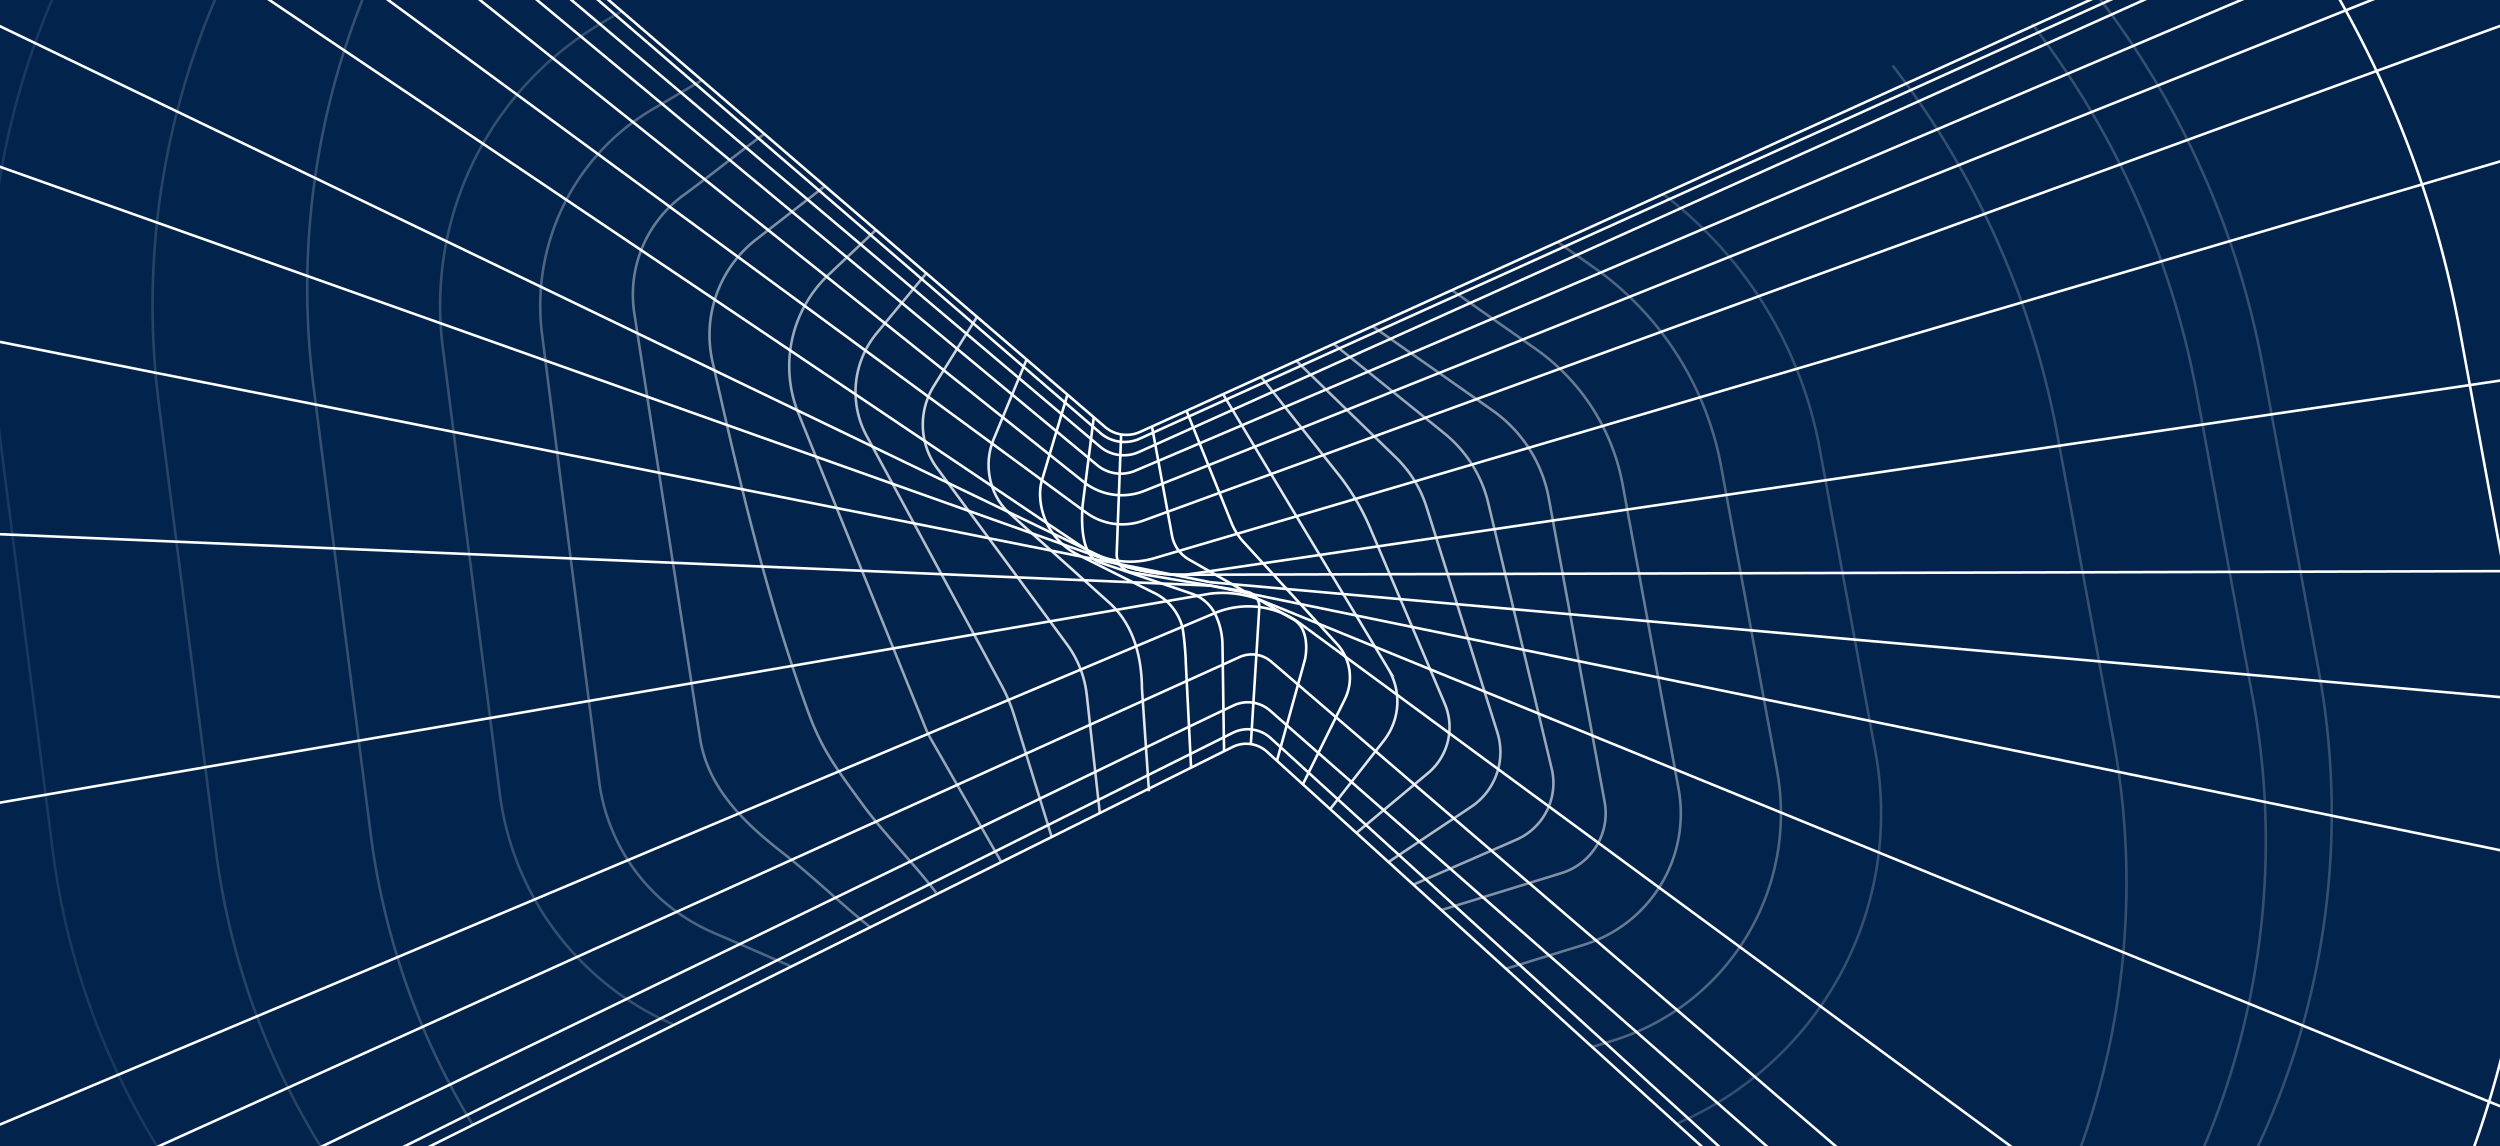 <svg xmlns="http://www.w3.org/2000/svg" xmlns:xlink="http://www.w3.org/1999/xlink" width="1920" height="880.151"
  viewBox="0 0 1920 880.151">
  <defs>
    <style>
      .a,
      .c,
      .d,
      .e,
      .f,
      .g,
      .h,
      .i,
      .j,
      .k,
      .l,
      .m,
      .n {
        fill: none;
      }

      .b {
        clip-path: url(#a);
      }

      .c,
      .d,
      .e,
      .f,
      .g,
      .h,
      .i,
      .j,
      .k,
      .l,
      .m,
      .n {
        stroke: #fff;
        stroke-miterlimit: 10;
        stroke-width: 2px;
      }

      .d {
        opacity: 0.05;
      }

      .e {
        opacity: 0.1;
      }

      .f {
        opacity: 0.2;
      }

      .g {
        opacity: 0.15;
      }

      .h {
        opacity: 0.3;
      }

      .i {
        opacity: 0.4;
      }

      .j {
        opacity: 0.5;
      }

      .k {
        opacity: 0.6;
      }

      .l {
        opacity: 0.7;
      }

      .m {
        opacity: 0.8;
      }

      .n {
        opacity: 0.9;
      }
      .z {
        fill: #01234c;
      }
    </style>
    <clipPath id="a">
      <rect class="a" width="1920" height="880.151" transform="translate(0 1904.382)" />
    </clipPath>
  </defs>
  <path d="M0 0h1920v880.151H0z" fill="#01234c" />
  <rect xmlns="http://www.w3.org/2000/svg" class="a" width="1920" height="880.151"/>
  <g class="b" transform="translate(0 -1904.382)">
    <path class="c"
      d="M-189.87,1339.145q-21.7,21.155-42.235,43.465a1117.2,1117.2,0,0,0-286.127,898.162l43.8,342.851A1089.118,1089.118,0,0,0-341.349,3023.1q22.881,40.321,49.135,78.6" />
    <path class="d"
      d="M-43.4,1465.106q-24.461,22.984-47.214,47.707A924.919,924.919,0,0,0-327.5,2256.4q21.9,171.426,43.8,342.854A896.824,896.824,0,0,0-118,3015.036" />
    <path class="e"
      d="M88.716,1578.729q-27.225,24.351-52,51.266a751.855,751.855,0,0,0-192.565,604.477q21.9,171.426,43.8,342.854A723.769,723.769,0,0,0,27.223,2920.359q6.151,8.189,12.533,16.2" />
    <path class="e"
      d="M206.611,1680.118A598.057,598.057,0,0,0-3.266,2214.977l43.8,342.856A569.933,569.933,0,0,0,150.21,2827.97q14.8,19.708,31.271,38.085" />
    <path class="f"
      d="M337.219,1792.446a598.045,598.045,0,0,0-96.436,408.78q21.9,171.429,43.8,342.856a570.036,570.036,0,0,0,69.644,209.069q4.346,7.656,8.925,15.177" />
    <path class="g"
      d="M272.5,1736.781a544.565,544.565,0,0,0-51.1,64.727,598.049,598.049,0,0,0-99.4,413.16q21.9,171.429,43.8,342.856A569.9,569.9,0,0,0,275.48,2827.661q14.8,19.709,31.271,38.085" />
    <path class="f"
      d="M477.424,1913.02l-15.359,9.053a251.952,251.952,0,0,0-122.021,249.041q21.9,171.432,43.8,342.859a223.915,223.915,0,0,0,133.01,177.068" />
    <path class="h"
      d="M539.02,1965.992l-37.905,22.341a175.063,175.063,0,0,0-84.78,173.034l43.8,342.859a147.011,147.011,0,0,0,87.33,116.258c22.732,9.861,37.995,16.484,60.725,26.345" />
    <path class="i"
      d="M1115.019,2127.211q32.142,22.553,64.283,45.1a163.563,163.563,0,0,1,66.9,104.273l42.9,233.339a105.538,105.538,0,0,1-53.474,111.949,108.647,108.647,0,0,1-18.251,7.8l-60.772,18.705" />
    <path class="h"
      d="M1196.269,2090.264q13.6,9.543,27.207,19.089a240.475,240.475,0,0,1,98.365,153.326q21.45,116.67,42.9,233.338a182.455,182.455,0,0,1-92.48,193.48q-7.54,4.086-15.445,7.45-7.989,3.4-16.264,6.065c-7.938,2.441-9.827,3.023-17.763,5.466" />
    <path class="f"
      d="M1277.282,2053.425a317.424,317.424,0,0,1,120.2,195.347l42.9,233.338A259.278,259.278,0,0,1,1289.73,2766.5c-2.516,1.107.036.082-2.516,1.107" />
    <path class="f"
      d="M1611.178,1901.59q17.289,22.472,32.6,46.334a663.38,663.38,0,0,1,94.1,238.268q21.45,116.67,42.9,233.336a605.7,605.7,0,0,1,6.595,173.545q-2.919,27.439-8.325,54.536a605.593,605.593,0,0,1-229.357,365.034" />
    <path class="f"
      d="M1560.553,1922.643q17.289,22.472,32.6,46.335a663.381,663.381,0,0,1,94.1,238.267l42.9,233.337a605.609,605.609,0,0,1,6.595,173.545q-2.919,27.438-8.325,54.536A605.562,605.562,0,0,1,1499.068,3033.7" />
    <path class="f"
      d="M1453.543,1954.714q17.289,22.471,32.6,46.335a663.381,663.381,0,0,1,94.1,238.267q21.45,116.67,42.9,233.337a605.7,605.7,0,0,1,6.595,173.545q-2.919,27.438-8.325,54.536a605.562,605.562,0,0,1-229.357,365.033" />
    <path class="c"
      d="M1754.229,1836.54q9.8,13.961,19.016,28.323,21.312,33.216,39.349,68.385,18.053,35.2,32.643,72.035,14.634,36.951,25.629,75.21,11.051,38.463,18.3,77.886l42.9,233.335a759.471,759.471,0,0,1-6.513,306.316q-7.883,34.537-18.966,68.235a759.566,759.566,0,0,1-212.006,326q-14.37,13-29.389,25.246" />
    <path class="c"
      d="M1896.3,1771.934q3.237,4.913,6.416,9.868,25.32,39.465,46.754,81.254,21.447,41.824,38.784,85.59,17.389,43.908,30.454,89.368,13.133,45.7,21.748,92.551l42.9,233.335a913.644,913.644,0,0,1,14.764,188.307q-.7,27.657-3.078,55.239-2.921,33.909-8.362,67.538a913.336,913.336,0,0,1-278.655,521.94q-13.683,12.762-27.883,24.956" />
    <path class="c"
      d="M2055.462,1699.556q25.775,41.223,47.99,84.534,25.269,49.275,45.7,100.84,20.487,51.735,35.881,105.295,15.472,53.856,25.625,109.05l42.9,233.334a1086.347,1086.347,0,0,1-327.5,990.871q-8.4,7.828-16.956,15.482" />
    <path class="c"
      d="M2231.806,1619.367q22.628,37.773,42.737,76.981,29.517,57.556,53.374,117.786,23.931,60.429,41.912,122.994,18.075,62.907,29.932,127.381,21.45,116.667,42.9,233.333,11.5,62.559,16.747,126.056,5,60.561,4.23,121.417a1278.634,1278.634,0,0,1-37.585,291.889q-15.007,60.424-35.849,119.2a1278.79,1278.79,0,0,1-278.468,453.673q-28.842,30.335-59.63,58.736" />
    <path class="c"
      d="M2904.433,4235.334q-965.7-876.809-1931.394-1753.618a23.609,23.609,0,0,0-26.381-3.658l-583.5,290.27L-3034.3,4458.435" />
    <path class="c"
      d="M3097.735,4403.746,975.186,2470.65a25.979,25.979,0,0,0-27.95-3.7q-907.166,452.9-1814.33,905.812" />
    <path class="c"
      d="M3194.286,4396.422q-1109.55-973.249-2219.1-1946.494a25.97,25.97,0,0,0-27.949-3.7c-104.651,49.537-649.462,314.983-754.112,364.52" />
    <path class="c"
      d="M2950.764,4107.517Q1963.26,3259.78,975.757,2412.042a22.89,22.89,0,0,0-23.788-3.024l-1899.722,859.8" />
    <path class="c" d="M2951.7,3820.174,998.266,2383.041a66.688,66.688,0,0,0-65.4-7.748L-966.653,3174.914" />
    <path class="c" d="M3025.558,3205.3,970.975,2366.416a80.323,80.323,0,0,0-41.584-6.1L-1020.967,2697.1" />
    <path class="c" d="M3086.052,2796.6,929.7,2354.138l-1960.138-83.225" />
    <path class="c" d="M3058.971,2541.19,929.7,2351.555l-1865.916-370.48" />
    <path class="c"
      d="M3067.137,2339.873l-2156.6,5.927a152.856,152.856,0,0,1-57.353-10.257Q-3.255,2031.334-859.7,1727.128" />
    <path class="c"
      d="M3039.557,2031.288Q1975.046,2188.546,910.537,2345.8a152.856,152.856,0,0,1-57.353-10.257Q61.428,1954.124-730.322,1572.707" />
    <path class="c"
      d="M3068.675,1689.71Q1977.77,2011.337,886.863,2332.965a65.436,65.436,0,0,1-55.438-8.355q-652.285-438.885-1304.57-877.772" />
    <path class="c"
      d="M3062.6,1507.728Q1970.3,1905.984,878,2304.244a47.06,47.06,0,0,1-44.425-6.608L-394.172,1395.969" />
    <path class="c"
      d="M3043.945,1415.4Q1960.789,1848.629,877.636,2281.862a47.068,47.068,0,0,1-44.426-6.611Q267.645,1823.814-297.922,1372.375" />
    <path class="c" d="M3056.178,1336.031,871.448,2266.078a28.4,28.4,0,0,1-28.454-4.169L-567.188,1091" />
    <path class="c" d="M3057.3,1269.765,873.728,2251.952a28.4,28.4,0,0,1-28.45-4.169L-777.956,876.152" />
    <path class="c" d="M3081.293,1243.985,874.284,2241.734a28.394,28.394,0,0,1-28.452-4.169L-980.849,662.829" />
    <path class="c"
      d="M3118.038,1216.363,875.584,2236.092a25.3,25.3,0,0,1-26.969-3.848L272.5,1736.781-1045.059,603.68" />
    <path class="i"
      d="M586.518,2007.567c-20.485,14.94-41.243,31.877-61.728,46.819A94.3,94.3,0,0,0,487.166,2145q25.238,163.143,50.476,326.281c5.792,37.428,32.744,64.109,62.62,87.386,24.6,19.17,45.085,39.6,68.837,58.391" />
    <path class="j"
      d="M633.556,2047.293l-52.669,40.866A92.972,92.972,0,0,0,547.2,2182.1c20.91,92.535,41.09,179.719,73.422,268.906,10.674,29.444,22.147,44.158,41.818,71.135,16.742,22.96,38.512,44.137,56.543,67.844" />
    <path class="k"
      d="M672.719,2080.972,636.4,2115.324a96.747,96.747,0,0,0-23.223,106.528q48.956,121.169,97.913,242.339a56.416,56.416,0,0,0,3.459,7.084q27.238,47.576,54.478,95.148" />
    <path class="l"
      d="M711.428,2114.264l-37.944,45.809a70.821,70.821,0,0,0-7.91,79.056q51.633,95.472,103.267,190.947a134.591,134.591,0,0,1,10.39,24.892l28.46,92.22" />
    <path class="m"
      d="M750.351,2147.737q-16.56,26.509-33.12,53.019a56.287,56.287,0,0,0,2.469,63.158q49.86,67.64,99.721,135.281a80.53,80.53,0,0,1,15.218,38.947q5.037,45.69,10.076,91.382" />
    <path class="n"
      d="M788.437,2180.49q-12.681,30.668-25.358,61.338c-7.8,18.548-3.573,41.549,10.882,55.55q39.792,35.666,79.578,71.331c17.5,16.949,23.325,40.749,23.514,65.11q2.679,39.13,5.359,78.259" />
    <path class="c"
      d="M819.776,2207.442q-9.956,33.462-19.91,66.926a41,41,0,0,0-1.054,11.11,52.523,52.523,0,0,0,29.233,45.05q28.448,14.254,56.9,28.508a41.057,41.057,0,0,1,22.9,26.153c1.383,4.819,2.853,23.369,2.829,27.85,1.478,29.354,2.593,51.538,4.07,80.894" />
    <path class="c"
      d="M840.021,2224.855q-4.318,34.106-8.639,68.209c-1.293,18.722.644,39.1,13.511,43.379l70.435,23.93a31.193,31.193,0,0,1,18.092,15.971,55.219,55.219,0,0,1,5.453,23.092c.434,29.734.764,52.167,1.2,81.9" />
    <path class="c"
      d="M861.033,2238.027q-1.706,45.792-3.41,91.588a14.039,14.039,0,0,0,11.692,14.365q44.1,7.448,88.2,14.891a11.579,11.579,0,0,1,9.631,12.108c-2.316,37.385-4.179,67.482-6.493,104.868" />
    <path class="c"
      d="M884.706,2231.945q7.689,41.856,15.379,83.714a26.821,26.821,0,0,0,13.024,18.415l78.506,45.089c13.851,6.411,12.024,25.47,10.566,31.771-7.713,27.863-13.8,49.848-21.51,77.711" />
    <path class="c"
      d="M911.241,2219.879q17.28,43.031,34.556,86.067a48.568,48.568,0,0,0,9.277,14.736q35.834,39.092,71.672,78.182a38.044,38.044,0,0,1,6.071,42.546l-32.478,65.8" />
    <path class="n"
      d="M939.212,2206.935q28.082,46.749,56.165,93.5,35.416,58.839,70.829,117.677a48.582,48.582,0,0,1-3.384,55.021q-20.628,26.32-41.256,52.644" />
    <path class="m"
      d="M968.508,2193.836q28.766,36.263,57.533,72.527a178.349,178.349,0,0,1,26.046,43.126q28.749,67.7,57.5,135.4a45.948,45.948,0,0,1-12.034,52.538q-27.924,23.319-55.849,46.634" />
    <path class="l"
      d="M995.594,2181.519q38.375,37.237,76.746,74.472a91.262,91.262,0,0,1,23.281,37.915q27.176,86.481,54.351,172.961a50.552,50.552,0,0,1-21.517,58.074q-31.06,20.744-62.122,41.484" />
    <path class="k"
      d="M1024.217,2168.5l85.02,68.684a97.842,97.842,0,0,1,33.7,53.392q24.391,102.1,48.78,204.2a47.445,47.445,0,0,1-26.684,54.294q-39.786,17.359-79.567,34.72" />
    <path class="j"
      d="M1054.081,2154.922l92.092,64.612a105.8,105.8,0,0,1,43.292,67.482q21.45,116.67,42.9,233.338a47.99,47.99,0,0,1-32.38,54.325q-46.515,14.313-93.029,28.629" />
  </g>
</svg>